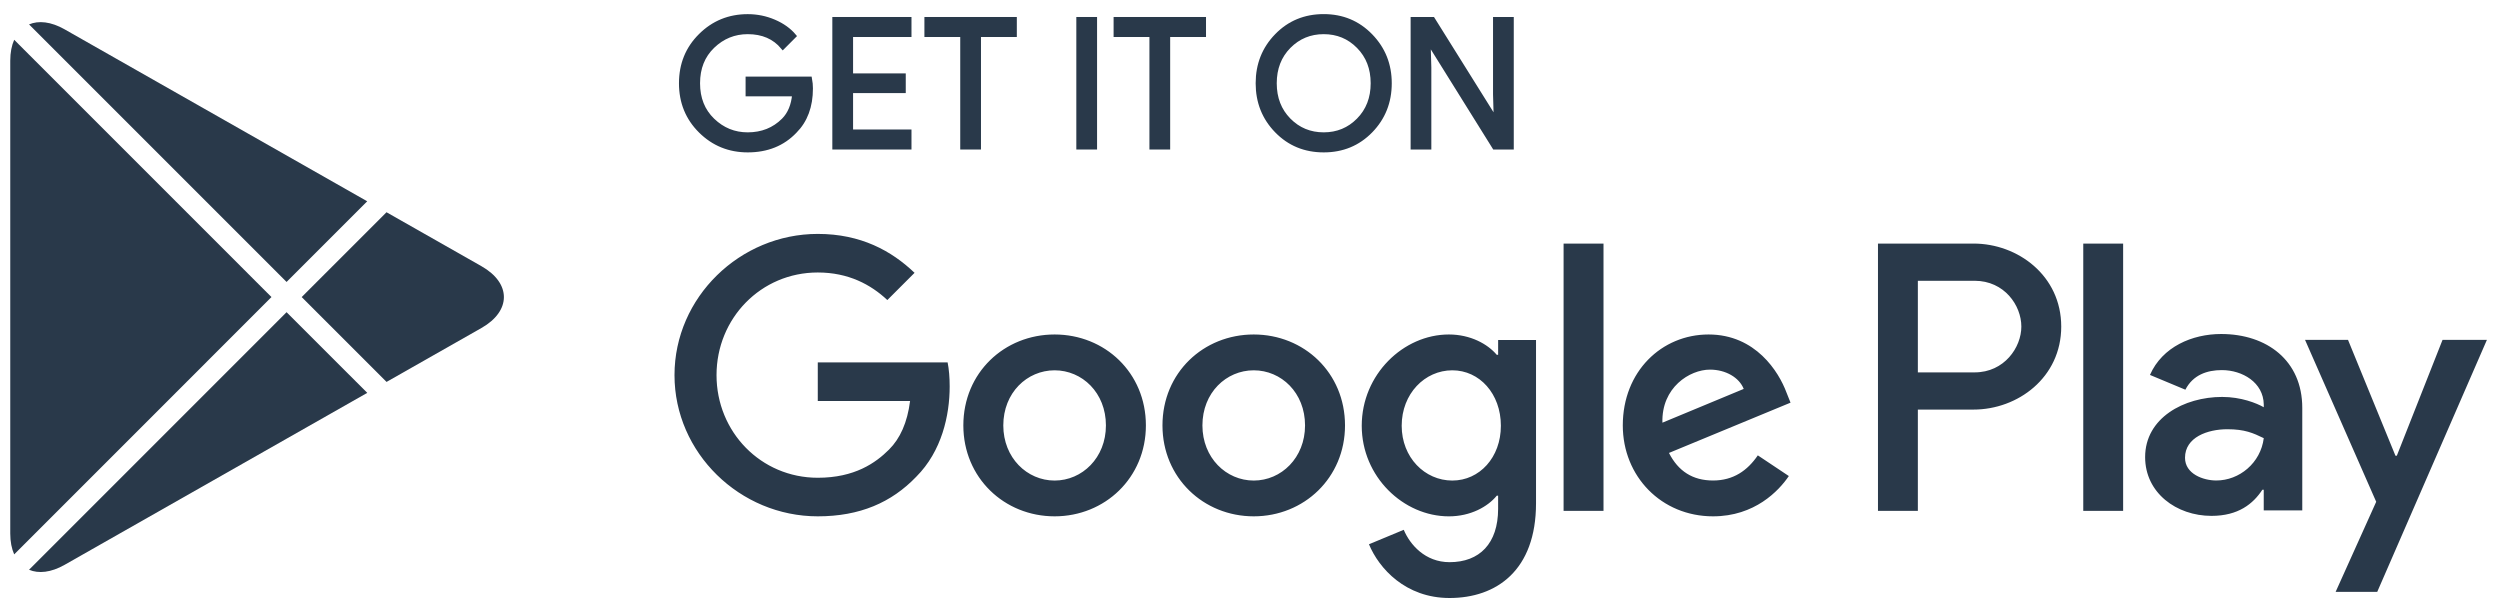<svg width="154" height="37" viewBox="0 0 154 37" fill="none" xmlns="http://www.w3.org/2000/svg">
<path d="M77.23 20.604C74.132 20.604 71.608 22.96 71.608 26.205C71.608 29.43 74.132 31.806 77.23 31.806C80.329 31.806 82.853 29.43 82.853 26.205C82.852 22.96 80.327 20.604 77.23 20.604ZM77.23 29.602C75.532 29.602 74.069 28.202 74.069 26.206C74.069 24.19 75.534 22.811 77.23 22.811C78.927 22.811 80.391 24.19 80.391 26.206C80.391 28.2 78.927 29.602 77.23 29.602ZM64.964 20.604C61.866 20.604 59.342 22.96 59.342 26.205C59.342 29.43 61.866 31.806 64.964 31.806C68.063 31.806 70.587 29.43 70.587 26.205C70.587 22.96 68.063 20.604 64.964 20.604ZM64.964 29.602C63.266 29.602 61.803 28.202 61.803 26.206C61.803 24.19 63.268 22.811 64.964 22.811C66.661 22.811 68.125 24.19 68.125 26.206C68.126 28.2 66.661 29.602 64.964 29.602ZM50.375 22.324V24.7H56.061C55.892 26.037 55.446 27.012 54.767 27.691C53.94 28.518 52.645 29.43 50.375 29.43C46.874 29.43 44.138 26.608 44.138 23.108C44.138 19.607 46.874 16.785 50.375 16.785C52.263 16.785 53.642 17.528 54.66 18.483L56.337 16.806C54.914 15.448 53.027 14.409 50.375 14.409C45.58 14.409 41.549 18.313 41.549 23.108C41.549 27.903 45.58 31.806 50.375 31.806C52.963 31.806 54.916 30.957 56.442 29.366C58.012 27.796 58.5 25.589 58.5 23.807C58.5 23.256 58.458 22.747 58.373 22.323H50.375V22.324ZM110.043 24.169C109.577 22.918 108.155 20.604 105.248 20.604C102.363 20.604 99.964 22.875 99.964 26.205C99.964 29.345 102.341 31.806 105.523 31.806C108.09 31.806 109.575 30.236 110.192 29.324L108.282 28.05C107.646 28.984 106.776 29.599 105.523 29.599C104.272 29.599 103.381 29.026 102.808 27.901L110.297 24.804L110.043 24.169ZM102.405 26.037C102.341 23.871 104.081 22.769 105.334 22.769C106.309 22.769 107.136 23.258 107.413 23.957L102.405 26.037ZM96.317 31.468H98.776V15.004H96.317V31.468ZM92.284 21.857H92.2C91.648 21.198 90.586 20.604 89.251 20.604C86.45 20.604 83.883 23.066 83.883 26.227C83.883 29.367 86.45 31.807 89.251 31.807C90.588 31.807 91.648 31.213 92.2 30.535H92.284V31.341C92.284 33.484 91.138 34.63 89.293 34.63C87.787 34.63 86.853 33.548 86.471 32.636L84.328 33.527C84.943 35.011 86.576 36.837 89.293 36.837C92.179 36.837 94.619 35.139 94.619 31.001V20.945H92.285V21.857H92.284ZM89.463 29.602C87.766 29.602 86.344 28.179 86.344 26.227C86.344 24.253 87.766 22.811 89.463 22.811C91.138 22.811 92.454 24.253 92.454 26.227C92.454 28.179 91.138 29.602 89.463 29.602ZM121.572 15.004H115.683V31.468H118.14V25.23H121.57C124.294 25.23 126.972 23.259 126.972 20.118C126.972 16.977 124.295 15.004 121.572 15.004ZM121.635 22.939H118.14V17.296H121.635C123.472 17.296 124.515 18.817 124.515 20.118C124.515 21.393 123.472 22.939 121.635 22.939ZM136.822 20.575C135.043 20.575 133.2 21.359 132.438 23.096L134.619 24.006C135.085 23.096 135.954 22.798 136.864 22.798C138.135 22.798 139.427 23.561 139.448 24.916V25.086C139.003 24.831 138.049 24.451 136.885 24.451C134.534 24.451 132.14 25.743 132.14 28.157C132.14 30.36 134.068 31.778 136.228 31.778C137.879 31.778 138.791 31.037 139.362 30.168H139.446V31.439H141.82V25.127C141.821 22.206 139.637 20.575 136.822 20.575ZM136.524 29.598C135.721 29.598 134.597 29.195 134.597 28.199C134.597 26.928 135.996 26.441 137.204 26.441C138.282 26.441 138.792 26.674 139.448 26.991C139.257 28.518 137.944 29.598 136.524 29.598ZM150.461 20.935L147.644 28.073H147.56L144.637 20.935H141.99L146.374 30.91L143.874 36.46H146.437L153.194 20.935H150.461ZM128.329 31.468H130.785V15.004H128.329V31.468Z" fill="#29394A"/>
<path d="M49.945 5.449C49.945 6.552 49.618 7.431 48.964 8.086C48.221 8.866 47.252 9.256 46.061 9.256C44.921 9.256 43.95 8.861 43.154 8.071C42.355 7.279 41.956 6.299 41.956 5.13C41.956 3.959 42.355 2.979 43.154 2.189C43.95 1.398 44.921 1.003 46.061 1.003C46.628 1.003 47.169 1.113 47.682 1.333C48.197 1.554 48.61 1.848 48.918 2.215L48.224 2.911C47.701 2.285 46.981 1.973 46.06 1.973C45.228 1.973 44.509 2.266 43.901 2.85C43.294 3.435 42.992 4.195 42.992 5.129C42.992 6.062 43.294 6.822 43.901 7.407C44.509 7.992 45.228 8.284 46.06 8.284C46.942 8.284 47.679 7.99 48.267 7.402C48.649 7.018 48.87 6.485 48.93 5.802H46.06V4.852H49.888C49.928 5.059 49.945 5.258 49.945 5.449Z" fill="#29394A"/>
<path d="M56.016 2.148H52.418V4.653H55.663V5.603H52.418V8.108H56.016V9.079H51.403V1.178H56.016V2.148Z" fill="#29394A"/>
<path d="M60.297 9.079H59.282V2.148H57.075V1.178H62.505V2.148H60.297V9.079Z" fill="#29394A"/>
<path d="M66.433 9.079V1.178H67.448V9.079H66.433Z" fill="#29394A"/>
<path d="M71.951 9.079H70.936V2.148H68.729V1.178H74.159V2.148H71.951V9.079Z" fill="#29394A"/>
<path d="M84.437 8.059C83.66 8.857 82.695 9.256 81.54 9.256C80.385 9.256 79.419 8.857 78.644 8.059C77.867 7.261 77.48 6.284 77.48 5.129C77.48 3.974 77.867 2.996 78.644 2.198C79.419 1.4 80.385 1 81.54 1C82.688 1 83.652 1.402 84.432 2.204C85.211 3.006 85.601 3.98 85.601 5.129C85.601 6.284 85.213 7.261 84.437 8.059ZM79.393 7.396C79.978 7.989 80.693 8.284 81.54 8.284C82.386 8.284 83.103 7.988 83.686 7.396C84.271 6.804 84.565 6.048 84.565 5.129C84.565 4.209 84.271 3.453 83.686 2.861C83.103 2.268 82.386 1.973 81.54 1.973C80.693 1.973 79.978 2.27 79.393 2.861C78.81 3.453 78.516 4.209 78.516 5.129C78.516 6.048 78.81 6.804 79.393 7.396Z" fill="#29394A"/>
<path d="M87.026 9.079V1.178H88.261L92.102 7.324H92.145L92.102 5.802V1.178H93.117V9.079H92.057L88.039 2.634H87.995L88.039 4.157V9.079H87.026Z" fill="#29394A"/>
<path d="M49.945 5.449C49.945 6.552 49.618 7.431 48.964 8.086C48.221 8.866 47.252 9.256 46.061 9.256C44.921 9.256 43.95 8.861 43.154 8.071C42.355 7.279 41.956 6.299 41.956 5.13C41.956 3.959 42.355 2.979 43.154 2.189C43.95 1.398 44.921 1.003 46.061 1.003C46.628 1.003 47.169 1.113 47.682 1.333C48.197 1.554 48.61 1.848 48.918 2.215L48.224 2.911C47.701 2.285 46.981 1.973 46.06 1.973C45.228 1.973 44.509 2.266 43.901 2.85C43.294 3.435 42.992 4.195 42.992 5.129C42.992 6.062 43.294 6.822 43.901 7.407C44.509 7.992 45.228 8.284 46.06 8.284C46.942 8.284 47.679 7.99 48.267 7.402C48.649 7.018 48.87 6.485 48.93 5.802H46.06V4.852H49.888C49.928 5.059 49.945 5.258 49.945 5.449Z" stroke="#29394A" stroke-width="0.263" stroke-miterlimit="10"/>
<path d="M56.016 2.148H52.418V4.653H55.663V5.603H52.418V8.108H56.016V9.079H51.403V1.178H56.016V2.148Z" stroke="#29394A" stroke-width="0.263" stroke-miterlimit="10"/>
<path d="M60.297 9.079H59.282V2.148H57.075V1.178H62.505V2.148H60.297V9.079Z" stroke="#29394A" stroke-width="0.263" stroke-miterlimit="10"/>
<path d="M66.433 9.079V1.178H67.448V9.079H66.433Z" stroke="#29394A" stroke-width="0.263" stroke-miterlimit="10"/>
<path d="M71.951 9.079H70.936V2.148H68.729V1.178H74.159V2.148H71.951V9.079Z" stroke="#29394A" stroke-width="0.263" stroke-miterlimit="10"/>
<path d="M84.437 8.059C83.66 8.857 82.695 9.256 81.54 9.256C80.385 9.256 79.419 8.857 78.644 8.059C77.867 7.261 77.48 6.284 77.48 5.129C77.48 3.974 77.867 2.996 78.644 2.198C79.419 1.4 80.385 1 81.54 1C82.688 1 83.652 1.402 84.432 2.204C85.211 3.006 85.601 3.98 85.601 5.129C85.601 6.284 85.213 7.261 84.437 8.059ZM79.393 7.396C79.978 7.989 80.693 8.284 81.54 8.284C82.386 8.284 83.103 7.988 83.686 7.396C84.271 6.804 84.565 6.048 84.565 5.129C84.565 4.209 84.271 3.453 83.686 2.861C83.103 2.268 82.386 1.973 81.54 1.973C80.693 1.973 79.978 2.27 79.393 2.861C78.81 3.453 78.516 4.209 78.516 5.129C78.516 6.048 78.81 6.804 79.393 7.396Z" stroke="#29394A" stroke-width="0.263" stroke-miterlimit="10"/>
<path d="M87.026 9.079V1.178H88.261L92.102 7.324H92.145L92.102 5.802V1.178H93.117V9.079H92.057L88.039 2.634H87.995L88.039 4.157V9.079H87.026Z" stroke="#29394A" stroke-width="0.263" stroke-miterlimit="10"/>
<path fill-rule="evenodd" clip-rule="evenodd" d="M0.874 2.451C0.718 2.803 0.632 3.235 0.632 3.737V32.863C0.632 33.366 0.718 33.798 0.874 34.15L16.722 18.299L0.874 2.451ZM1.789 35.097C2.377 35.348 3.143 35.268 3.978 34.795L22.623 24.2L17.653 19.231L1.789 35.097ZM23.811 23.526L29.66 20.203C31.5 19.156 31.5 17.445 29.66 16.399L23.809 13.074L18.584 18.299L23.811 23.526ZM22.621 12.4L3.978 1.806C3.143 1.332 2.376 1.252 1.789 1.504L17.653 17.368L22.621 12.4Z" fill="#29394A"/>
</svg>
